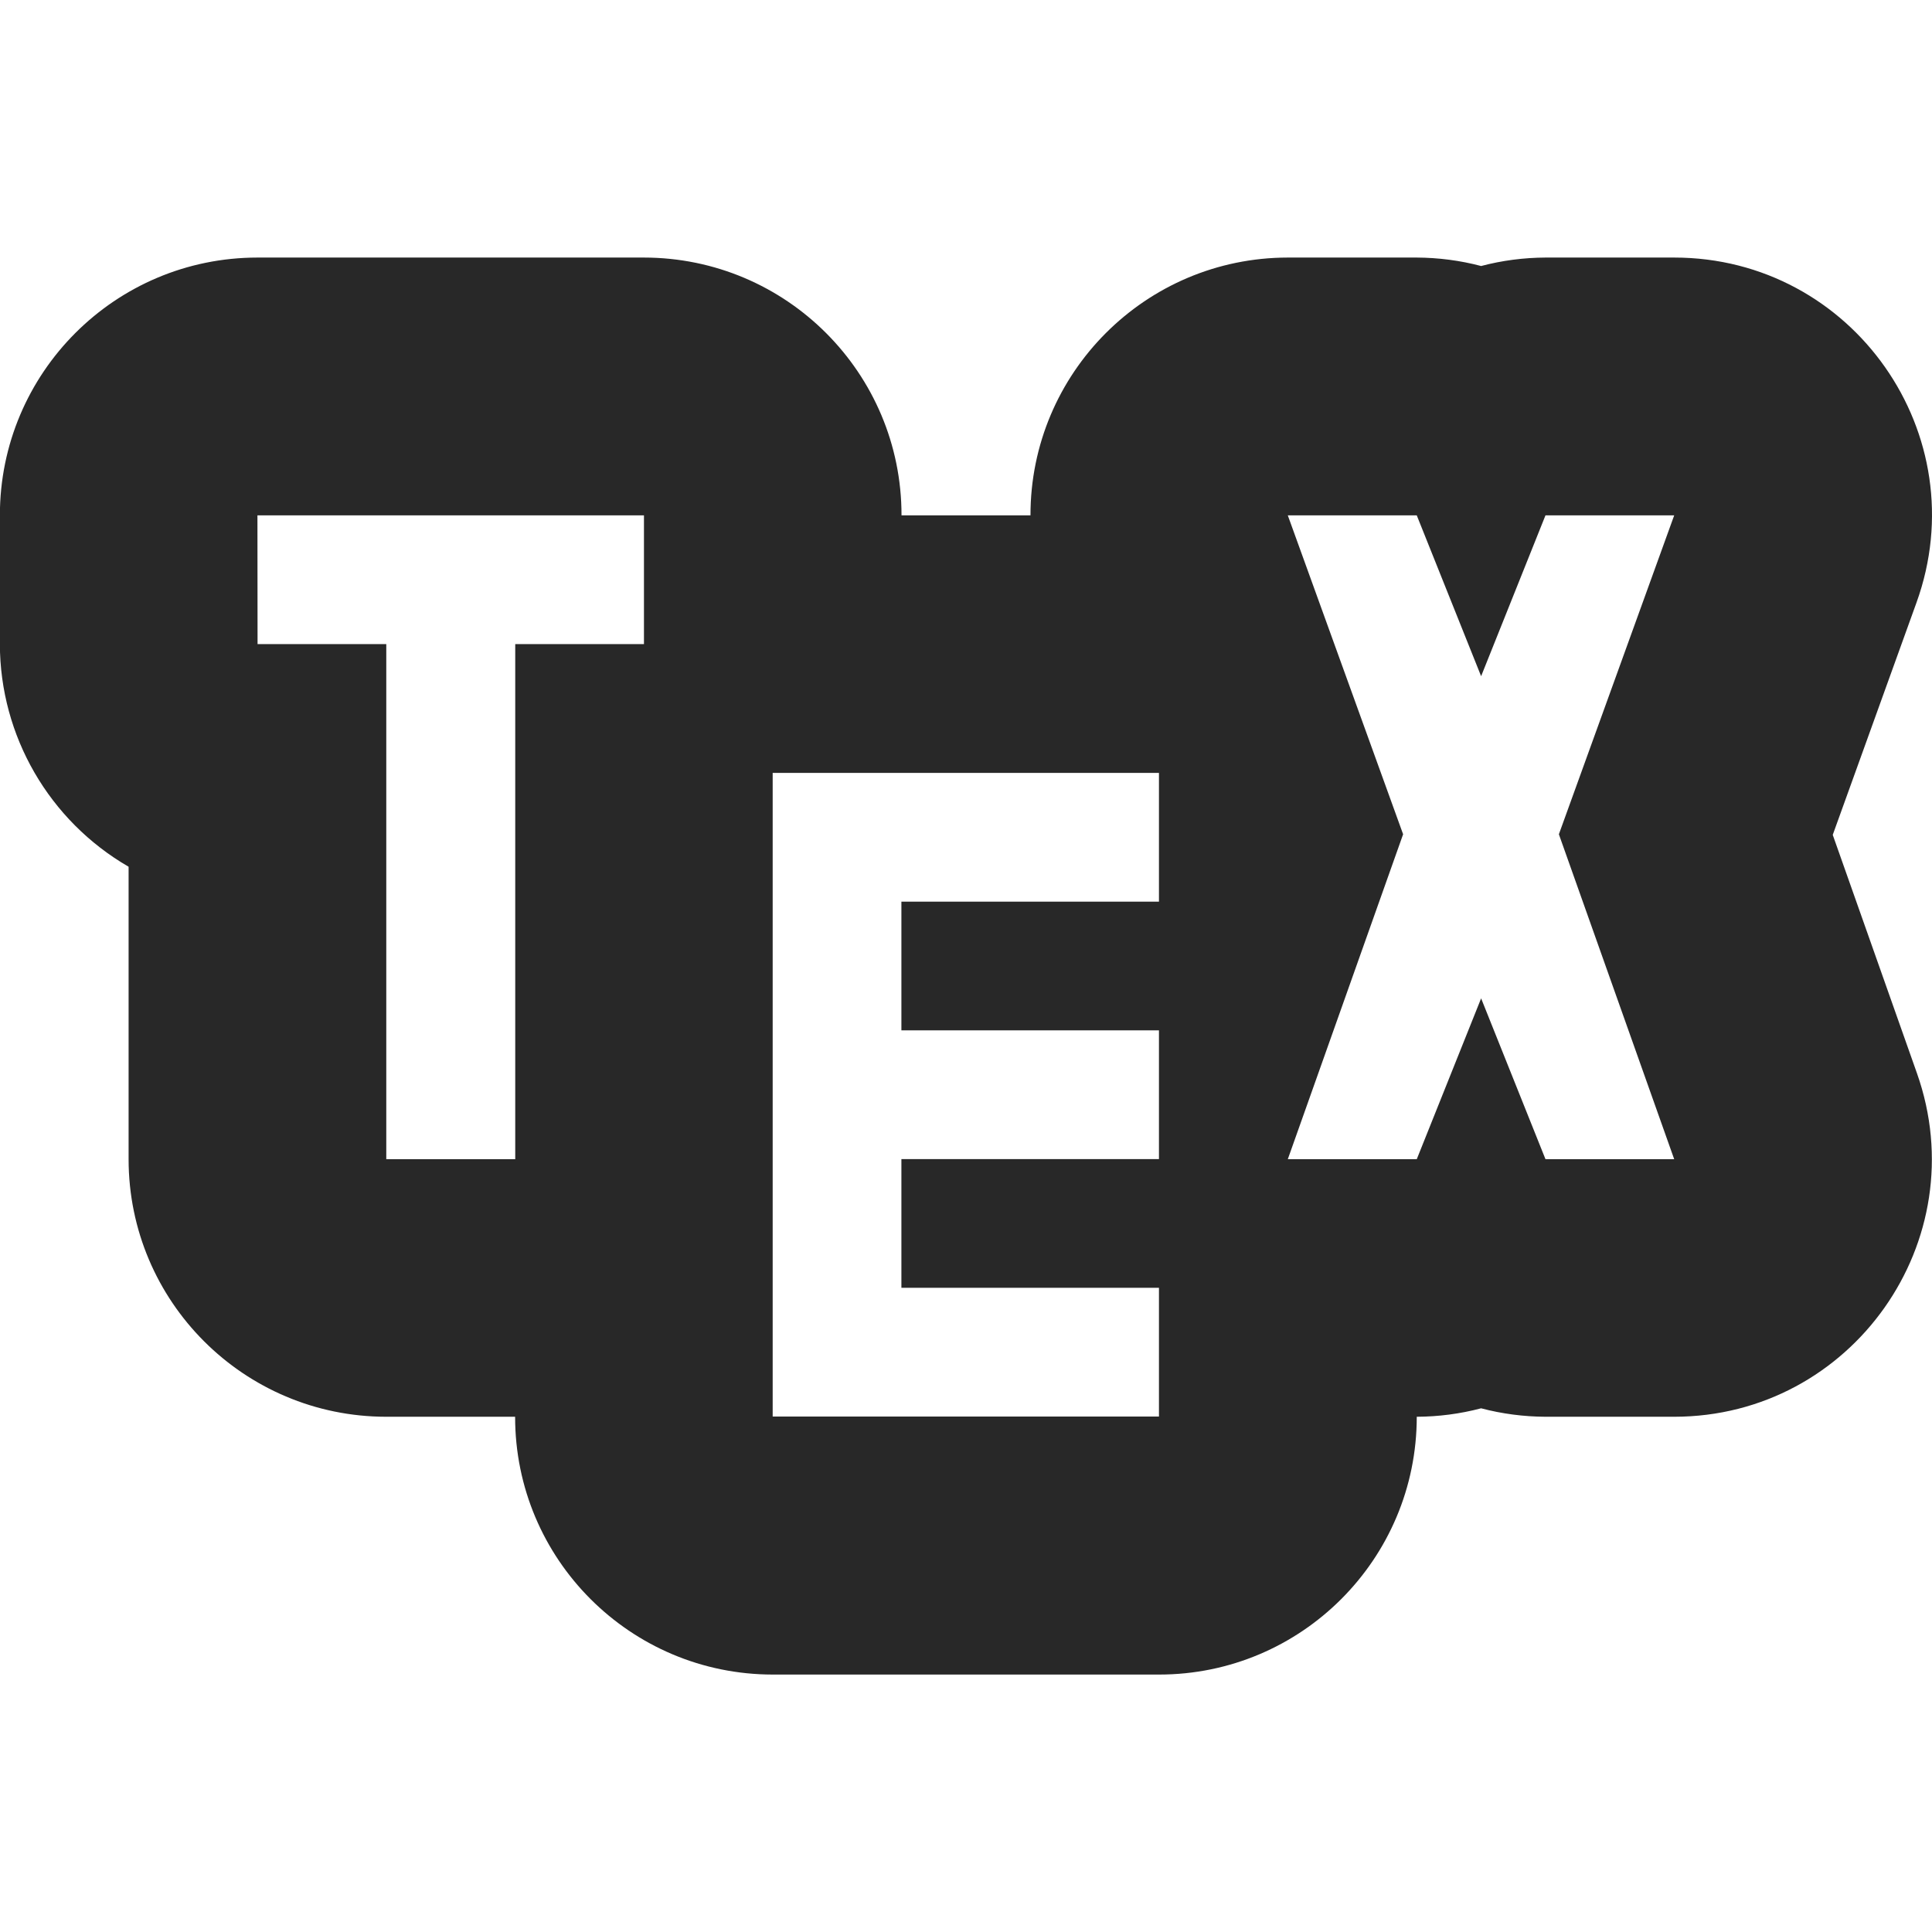 <svg width="16" height="16" version="1.1" xmlns="http://www.w3.org/2000/svg">
  <defs>
    <style id="current-color-scheme" type="text/css">.ColorScheme-Text { color:#282828; } .ColorScheme-Highlight { color:#458588; }</style>
  </defs>
  <path class="ColorScheme-Text" d="m2.132 2.133c-1.179 4.202e-4 -2.133 0.956-2.133 2.135v1.066c0.001 0.761 0.408 1.463 1.066 1.844v2.422c4.197e-4 1.178 0.955 2.132 2.133 2.133h1.068c-6.587e-4 1.179 0.954 2.134 2.133 2.135h3.199c1.179 6.59e-4 2.135-0.956 2.135-2.135 0.18-8.52e-4 0.359-0.024 0.533-0.07 0.174 0.046 0.353 0.069 0.533 0.07h1.066c1.472-1e-3 2.501-1.458 2.01-2.846l-0.697-1.973 0.693-1.922c0.503-1.391-0.527-2.859-2.006-2.859h-1.066c-0.18 8.529e-4 -0.359 0.024-0.533 0.07-0.174-0.046-0.353-0.069-0.533-0.07h-1.068c-1.178 0.001-2.132 0.957-2.131 2.135h-1.068c6.585e-4 -1.179-0.954-2.134-2.133-2.135zm0 2.135h3.201v1.066h-1.066v4.266h-1.068v-4.266h-1.066zm8.533 0h1.068l0.533 1.332 0.533-1.332h1.066l-0.955 2.641 0.955 2.691h-1.066l-0.533-1.332-0.533 1.332h-1.068l0.955-2.691zm-4.266 2.133h3.199v1.066h-2.133v1.066h2.133v1.066h-2.133v1.066h2.133v1.066h-3.199z" fill="currentColor"/>
</svg>
